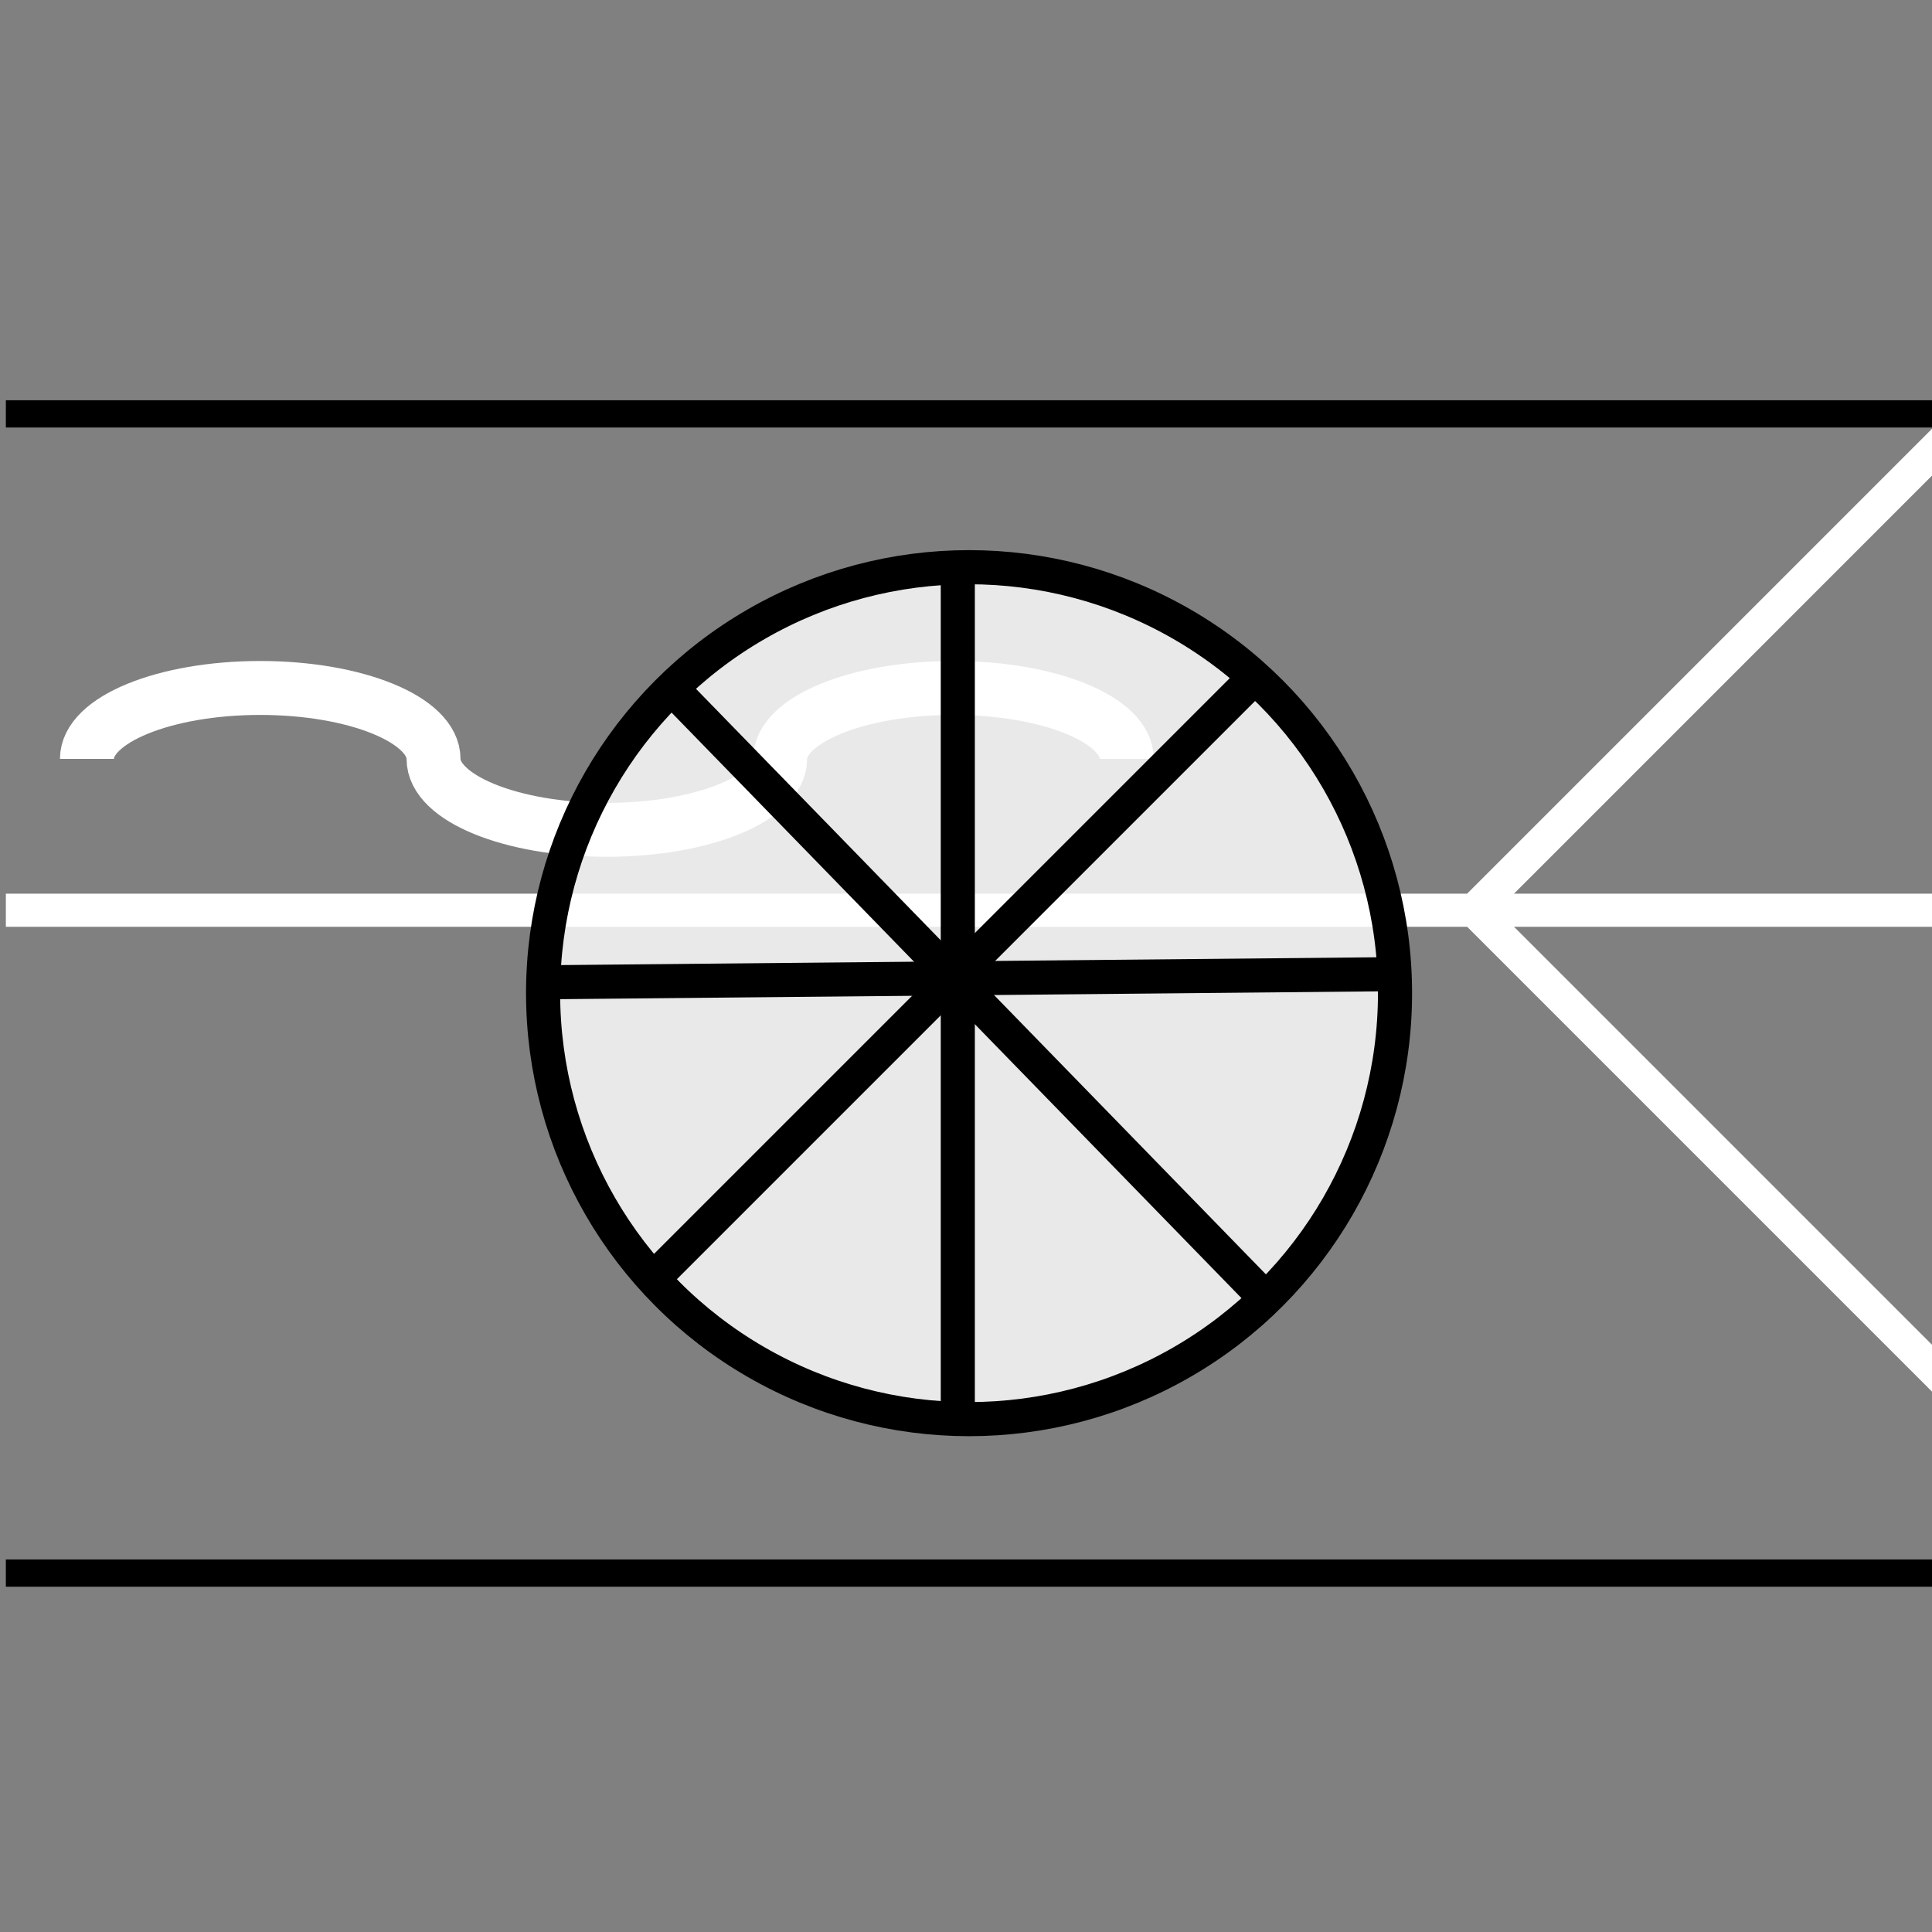 <?xml version="1.0" encoding="UTF-8" standalone="no"?>
<!-- Generator: Adobe Illustrator 16.0.4, SVG Export Plug-In . SVG Version: 6.00 Build 0)  -->

<svg
   xmlns:dc="http://purl.org/dc/elements/1.1/"
   xmlns:cc="http://creativecommons.org/ns#"
   xmlns:rdf="http://www.w3.org/1999/02/22-rdf-syntax-ns#"
   xmlns:svg="http://www.w3.org/2000/svg"
   xmlns="http://www.w3.org/2000/svg"
   xmlns:xlink="http://www.w3.org/1999/xlink"
   xmlns:sodipodi="http://sodipodi.sourceforge.net/DTD/sodipodi-0.dtd"
   xmlns:inkscape="http://www.inkscape.org/namespaces/inkscape"
   version="1.1"
   id="Ebene_1"
   x="0px"
   y="0px"
   width="141.732px"
   height="141.732px"
   viewBox="0 0 141.732 141.732"
   enable-background="new 0 0 141.732 141.732"
   xml:space="preserve"
   inkscape:version="0.91 r13725"
   sodipodi:docname="Transport.svg"><rect x="0" y="0" width="141.732" height="141.732" fill="#808080" stroke="none"/><defs
     id="defs3368"><clipPath
       id="SVGID_4_"><use
         height="100%"
         width="100%"
         y="0"
         x="0"
         style="overflow:visible"
         xlink:href="#SVGID_3_"
         overflow="visible"
         id="use45" /></clipPath><clipPath
       id="clipPath4207"><use
         height="100%"
         width="100%"
         y="0"
         x="0"
         style="overflow:visible"
         xlink:href="#SVGID_3_"
         overflow="visible"
         id="use4209" /></clipPath><clipPath
       id="clipPath4211"><use
         height="100%"
         width="100%"
         y="0"
         x="0"
         style="overflow:visible"
         xlink:href="#SVGID_3_"
         overflow="visible"
         id="use4213" /></clipPath><clipPath
       id="clipPath4215"><use
         height="100%"
         width="100%"
         y="0"
         x="0"
         style="overflow:visible"
         xlink:href="#SVGID_3_"
         overflow="visible"
         id="use4217" /></clipPath><clipPath
       id="clipPath4219"><use
         height="100%"
         width="100%"
         y="0"
         x="0"
         style="overflow:visible"
         xlink:href="#SVGID_3_"
         overflow="visible"
         id="use4221" /></clipPath><clipPath
       id="clipPath4223"><use
         height="100%"
         width="100%"
         y="0"
         x="0"
         style="overflow:visible"
         xlink:href="#SVGID_3_"
         overflow="visible"
         id="use4225" /></clipPath><clipPath
       id="clipPath4227"><use
         height="100%"
         width="100%"
         y="0"
         x="0"
         style="overflow:visible"
         xlink:href="#SVGID_3_"
         overflow="visible"
         id="use4229" /></clipPath><clipPath
       id="clipPath4231"><use
         height="100%"
         width="100%"
         y="0"
         x="0"
         style="overflow:visible"
         xlink:href="#SVGID_3_"
         overflow="visible"
         id="use4233" /></clipPath><clipPath
       id="SVGID_4_-5"><use
         height="100%"
         width="100%"
         y="0"
         x="0"
         style="overflow:visible"
         xlink:href="#SVGID_3_-7"
         overflow="visible"
         id="use45-6" /></clipPath><clipPath
       id="clipPath4313"><use
         height="100%"
         width="100%"
         y="0"
         x="0"
         style="overflow:visible"
         xlink:href="#SVGID_3_-7"
         overflow="visible"
         id="use4315" /></clipPath><clipPath
       id="clipPath4317"><use
         height="100%"
         width="100%"
         y="0"
         x="0"
         style="overflow:visible"
         xlink:href="#SVGID_3_-7"
         overflow="visible"
         id="use4319" /></clipPath><clipPath
       id="clipPath4321"><use
         height="100%"
         width="100%"
         y="0"
         x="0"
         style="overflow:visible"
         xlink:href="#SVGID_3_-7"
         overflow="visible"
         id="use4323" /></clipPath><clipPath
       id="clipPath4325"><use
         height="100%"
         width="100%"
         y="0"
         x="0"
         style="overflow:visible"
         xlink:href="#SVGID_3_-7"
         overflow="visible"
         id="use4327" /></clipPath><clipPath
       id="clipPath4329"><use
         height="100%"
         width="100%"
         y="0"
         x="0"
         style="overflow:visible"
         xlink:href="#SVGID_3_-7"
         overflow="visible"
         id="use4331" /></clipPath><clipPath
       id="clipPath4333"><use
         height="100%"
         width="100%"
         y="0"
         x="0"
         style="overflow:visible"
         xlink:href="#SVGID_3_-7"
         overflow="visible"
         id="use4335" /></clipPath><clipPath
       id="clipPath4337"><use
         height="100%"
         width="100%"
         y="0"
         x="0"
         style="overflow:visible"
         xlink:href="#SVGID_3_-7"
         overflow="visible"
         id="use4339" /></clipPath><clipPath
       id="SVGID_2_"><rect
         height="141.732"
         width="141.732"
         id="use9"
         x="0"
         y="0" /></clipPath><clipPath
       id="clipPath4343"><rect
         height="141.732"
         width="141.732"
         id="use4345"
         x="0"
         y="0" /></clipPath><clipPath
       id="clipPath4347"><rect
         height="141.732"
         width="141.732"
         id="use4349"
         x="0"
         y="0" /></clipPath><clipPath
       id="clipPath4351"><rect
         height="141.732"
         width="141.732"
         id="use4353"
         x="0"
         y="0" /></clipPath><clipPath
       id="clipPath4355"><rect
         height="141.732"
         width="141.732"
         id="use4357"
         x="0"
         y="0" /></clipPath><clipPath
       id="clipPath4359"><rect
         height="141.732"
         width="141.732"
         id="use4361"
         x="0"
         y="0" /></clipPath><clipPath
       id="clipPath4363"><rect
         height="141.732"
         width="141.732"
         id="use4365"
         x="0"
         y="0" /></clipPath><clipPath
       id="SVGID_4_-0"><rect
         height="141.732"
         width="141.732"
         id="use27"
         x="0"
         y="0" /></clipPath><clipPath
       id="SVGID_4_-6"><use
         xlink:href="#SVGID_3_"
         overflow="visible"
         id="use43" /></clipPath><clipPath
       id="clipPath4195"><use
         xlink:href="#SVGID_3_"
         overflow="visible"
         id="use4197" /></clipPath></defs><sodipodi:namedview
     pagecolor="#ffffff"
     bordercolor="#666666"
     borderopacity="1"
     objecttolerance="10"
     gridtolerance="10"
     guidetolerance="10"
     inkscape:pageopacity="0"
     inkscape:pageshadow="2"
     inkscape:window-width="1280"
     inkscape:window-height="1002"
     id="namedview3366"
     showgrid="false"
     inkscape:zoom="1.6651145"
     inkscape:cx="75.970751"
     inkscape:cy="-58.254252"
     inkscape:window-x="-8"
     inkscape:window-y="-8"
     inkscape:window-maximized="1"
     inkscape:current-layer="Ebene_1"
     inkscape:snap-grids="false" /><g
     transform="translate(42.64,32.431)"
     id="g39"><defs
       id="defs41"><rect
         y="0"
         x="0"
         id="SVGID_3_"
         width="141.732"
         height="141.732" /></defs><clipPath
       id="clipPath4238"><use
         height="100%"
         width="100%"
         y="0"
         x="0"
         style="overflow:visible"
         xlink:href="#SVGID_3_"
         overflow="visible"
         id="use4240" /></clipPath><g
       transform="translate(-42.21,-30.413)"
       id="g39-6"><defs
         id="defs41-6"><rect
           y="0"
           x="0"
           id="SVGID_3_-7"
           width="141.732"
           height="141.732" /></defs><clipPath
         id="clipPath4391"><use
           height="100%"
           width="100%"
           y="0"
           x="0"
           style="overflow:visible"
           xlink:href="#SVGID_3_-7"
           overflow="visible"
           id="use4393" /></clipPath><line
         clip-path="url(#SVGID_4_-5)"
         x1="0"
         y1="64.755"
         x2="141.732"
         y2="64.755"
         id="line47"
         style="fill:#000000;fill-opacity:0;stroke:#ffffff;stroke-width:2.43" /><line
         style="fill:none;stroke:#ffffff;stroke-width:2.43"
         clip-path="url(#SVGID_4_-5)"
         x1="107.766"
         y1="64.693"
         x2="142.966"
         y2="29.492"
         id="line49" /><line
         style="fill:#000000;stroke:#ffffff;stroke-width:2.43;fill-opacity:1"
         clip-path="url(#SVGID_4_-5)"
         x1="142.999"
         y1="100.05"
         x2="107.765"
         y2="64.816"
         id="line51" /><path
         style="fill:none;stroke:#ffffff;stroke-width:3.957"
         inkscape:connector-curvature="0"
         clip-path="url(#SVGID_4_-5)"
         d="m 31.374,83.654 c 0,-2.874 -5.692,-5.203 -12.713,-5.203 -7.022,0 -12.714,2.329 -12.714,5.203"
         id="path53"
         transform="translate(0,-30)" /><path
         style="fill:none;stroke:#ffffff;stroke-width:3.957"
         inkscape:connector-curvature="0"
         clip-path="url(#SVGID_4_-5)"
         d="m 82.228,83.654 c 0,-2.874 -5.691,-5.203 -12.712,-5.203 -7.022,0 -12.714,2.329 -12.714,5.203"
         id="path55"
         transform="translate(0,-30)" /><path
         style="fill:none;stroke:#ffffff;stroke-width:3.957"
         inkscape:connector-curvature="0"
         clip-path="url(#SVGID_4_-5)"
         d="m 31.374,83.654 c 0,2.874 5.692,5.204 12.713,5.204 7.022,0 12.714,-2.33 12.714,-5.204"
         id="path57"
         transform="translate(0,-30)" /><line
         style="fill:none;stroke:#000000;stroke-width:2"
         clip-path="url(#SVGID_4_-5)"
         x1="0"
         y1="28.346"
         x2="141.732"
         y2="28.346"
         id="line59" /><line
         style="fill:none;stroke:#000000;stroke-width:2"
         clip-path="url(#SVGID_4_-5)"
         x1="0"
         y1="113.385"
         x2="141.732"
         y2="113.385"
         id="line61" /></g><path
       style="fill:#000000;fill-opacity:1"
       d=""
       id="path4417"
       inkscape:connector-curvature="0"
       transform="translate(-42.64,-32.431)" /><path
       style="fill:#000000;fill-opacity:1;stroke:#000000;stroke-width:0.601;stroke-opacity:1"
       d=""
       id="path4447"
       inkscape:connector-curvature="0"
       transform="translate(-42.64,-32.431)" /><rect
       style="fill:#000000;fill-opacity:0;stroke:none;stroke-width:2.5;stroke-miterlimit:4;stroke-dasharray:none;stroke-opacity:1"
       id="rect4564"
       width="18.617"
       height="16.215"
       x="27.626"
       y="6.606" /></g><circle
     style="fill:#ffffff;fill-opacity:0.824;stroke:#000000;stroke-width:2.503;stroke-miterlimit:4;stroke-dasharray:none;stroke-opacity:1"
     id="path4598"
     cx="71.09"
     cy="72.859"
     r="31.249" /><path
     style="fill:none;fill-rule:evenodd;stroke:#000000;stroke-width:2.5;stroke-linecap:butt;stroke-linejoin:miter;stroke-opacity:1;stroke-miterlimit:4;stroke-dasharray:none"
     d="m 70.265,40.838 0,63.659"
     id="path4604"
     inkscape:connector-curvature="0" /><path
     style="fill:none;fill-rule:evenodd;stroke:#000000;stroke-width:2.5;stroke-linecap:butt;stroke-linejoin:miter;stroke-opacity:1;stroke-miterlimit:4;stroke-dasharray:none"
     d="m 39.036,72.067 63.059,-0.601"
     id="path4606"
     inkscape:connector-curvature="0" /><path
     style="fill:none;fill-rule:evenodd;stroke:#000000;stroke-width:2.5;stroke-linecap:butt;stroke-linejoin:miter;stroke-opacity:1;stroke-miterlimit:4;stroke-dasharray:none"
     d="M 48.645,49.846 92.486,94.888"
     id="path4608"
     inkscape:connector-curvature="0" /><path
     style="fill:none;fill-rule:evenodd;stroke:#000000;stroke-width:2.5;stroke-linecap:butt;stroke-linejoin:miter;stroke-opacity:1;stroke-miterlimit:4;stroke-dasharray:none"
     d="M 92.486,49.246 48.045,93.687"
     id="path4610"
     inkscape:connector-curvature="0" /></svg>